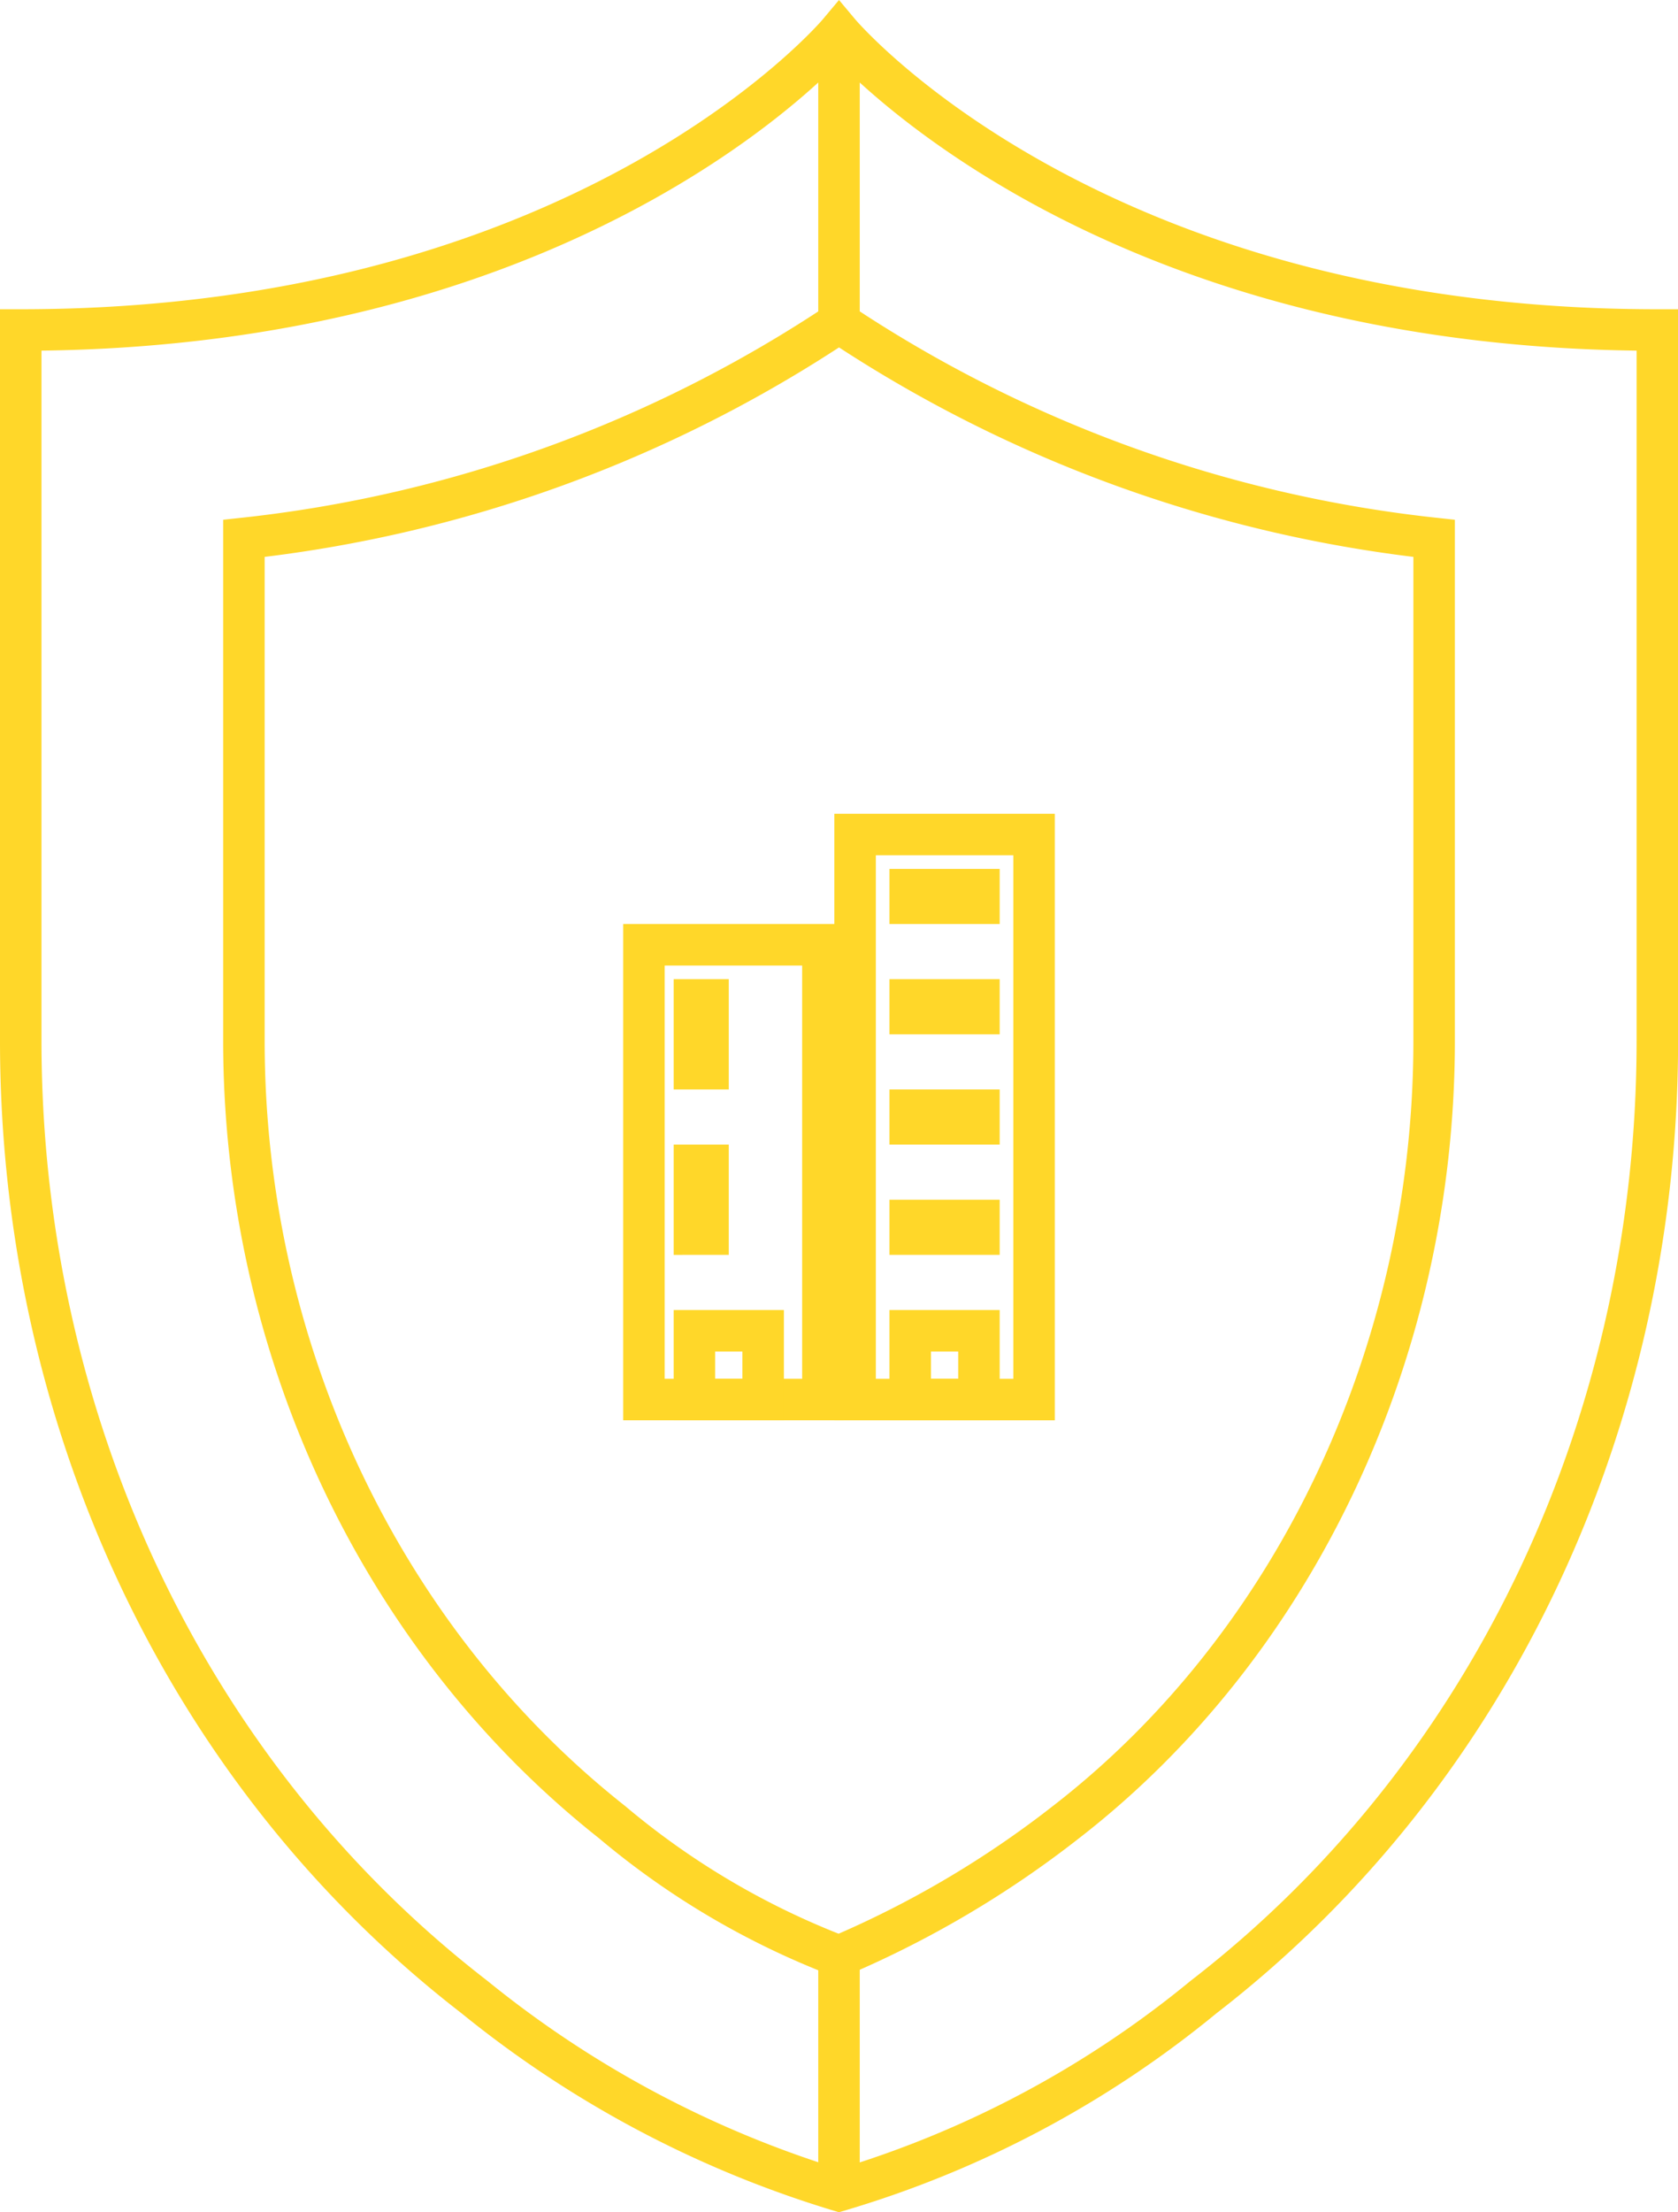 <svg xmlns="http://www.w3.org/2000/svg" viewBox="0 0 80.896 106.599">
    <defs>
        <style>
            .cls-1,.cls-3{fill:none}.cls-1{stroke:#ffd729;stroke-width:2px}.cls-2{stroke:none}
        </style>
    </defs>
    <g id="Group_189" data-name="Group 189" transform="translate(-111 -1684.443)">
        <path id="Path_114" d="M39.448 0S27.434 14.345 0 14.345v34.248c0 17.931 7.71 35.145 21.876 46.083A51.526 51.526 0 0 0 39.448 104a49.917 49.917 0 0 0 17.572-9.324C71.186 83.738 78.9 66.524 78.9 48.593V14.345C51.462 14.345 39.448 0 39.448 0z" class="cls-1" data-name="Path 114" transform="translate(112 1686)"/>
        <path id="Path_116" d="M34.69 86.517a38.171 38.171 0 0 1-10.938-6.455C12.634 71.276 6 57.29 6 42.407V18.2A64.2 64.2 0 0 0 34.69 7.8a64.2 64.2 0 0 0 28.69 10.4v24.207c0 14.883-6.634 29.048-17.752 37.655a48.692 48.692 0 0 1-10.938 6.455z" class="cls-1" data-name="Path 116" transform="translate(116.759 1692.186)"/>
        <g id="Group_90" data-name="Group 90" transform="translate(141.044 1723.655)">
            <g id="Rectangle_140" class="cls-1" data-name="Rectangle 140">
                <path d="M0 0h10.628v29.228H0z" class="cls-2" transform="translate(10.18)"/>
                <path d="M1 1h8.628v27.228H1z" class="cls-3" transform="translate(10.18)"/>
            </g>
            <g id="Rectangle_141" class="cls-1" data-name="Rectangle 141">
                <path d="M0 0h10.628v23.913H0z" class="cls-2" transform="translate(0 5.314)"/>
                <path d="M1 1h8.628v21.913H1z" class="cls-3" transform="translate(0 5.314)"/>
            </g>
            <g id="Rectangle_142" class="cls-1" data-name="Rectangle 142">
                <path d="M0 0h2.657v5.314H0z" class="cls-2" transform="translate(2.433 7.971)"/>
                <path d="M1 1h.657v3.314H1z" class="cls-3" transform="translate(2.433 7.971)"/>
            </g>
            <g id="Rectangle_143" class="cls-1" data-name="Rectangle 143">
                <path d="M0 0h2.657v5.314H0z" class="cls-2" transform="translate(2.433 15.942)"/>
                <path d="M1 1h.657v3.314H1z" class="cls-3" transform="translate(2.433 15.942)"/>
            </g>
            <g id="Rectangle_144" class="cls-1" data-name="Rectangle 144">
                <path d="M0 0h2.657v5.314H0z" class="cls-2" transform="rotate(90 5.09 13.061)"/>
                <path d="M1 1h.657v3.314H1z" class="cls-3" transform="rotate(90 5.09 13.061)"/>
            </g>
            <g id="Rectangle_145" class="cls-1" data-name="Rectangle 145">
                <path d="M0 0h2.657v5.314H0z" class="cls-2" transform="rotate(90 7.747 10.404)"/>
                <path d="M1 1h.657v3.314H1z" class="cls-3" transform="rotate(90 7.747 10.404)"/>
            </g>
            <g id="Rectangle_146" class="cls-1" data-name="Rectangle 146">
                <path d="M0 0h2.657v5.314H0z" class="cls-2" transform="rotate(90 -.224 18.375)"/>
                <path d="M1 1h.657v3.314H1z" class="cls-3" transform="rotate(90 -.224 18.375)"/>
            </g>
            <g id="Rectangle_147" class="cls-1" data-name="Rectangle 147">
                <path d="M0 0h2.657v5.314H0z" class="cls-2" transform="rotate(90 2.433 15.718)"/>
                <path d="M1 1h.657v3.314H1z" class="cls-3" transform="rotate(90 2.433 15.718)"/>
            </g>
            <g id="Rectangle_148" class="cls-1" data-name="Rectangle 148">
                <path d="M0 0h5.314v5.314H0z" class="cls-2" transform="translate(2.433 23.913)"/>
                <path d="M1 1h3.314v3.314H1z" class="cls-3" transform="translate(2.433 23.913)"/>
            </g>
            <g id="Rectangle_149" class="cls-1" data-name="Rectangle 149">
                <path d="M0 0h5.314v5.314H0z" class="cls-2" transform="translate(12.837 23.913)"/>
                <path d="M1 1h3.314v3.314H1z" class="cls-3" transform="translate(12.837 23.913)"/>
            </g>
        </g>
        <path id="Path_123" d="M203 1691.046v-13.969" class="cls-1" data-name="Path 123" transform="translate(-51.552 8.94)"/>
        <path id="Path_124" d="M203 1700.416v-11.262" class="cls-1" data-name="Path 124" transform="translate(-51.552 89.545)"/>
    </g>
</svg>
